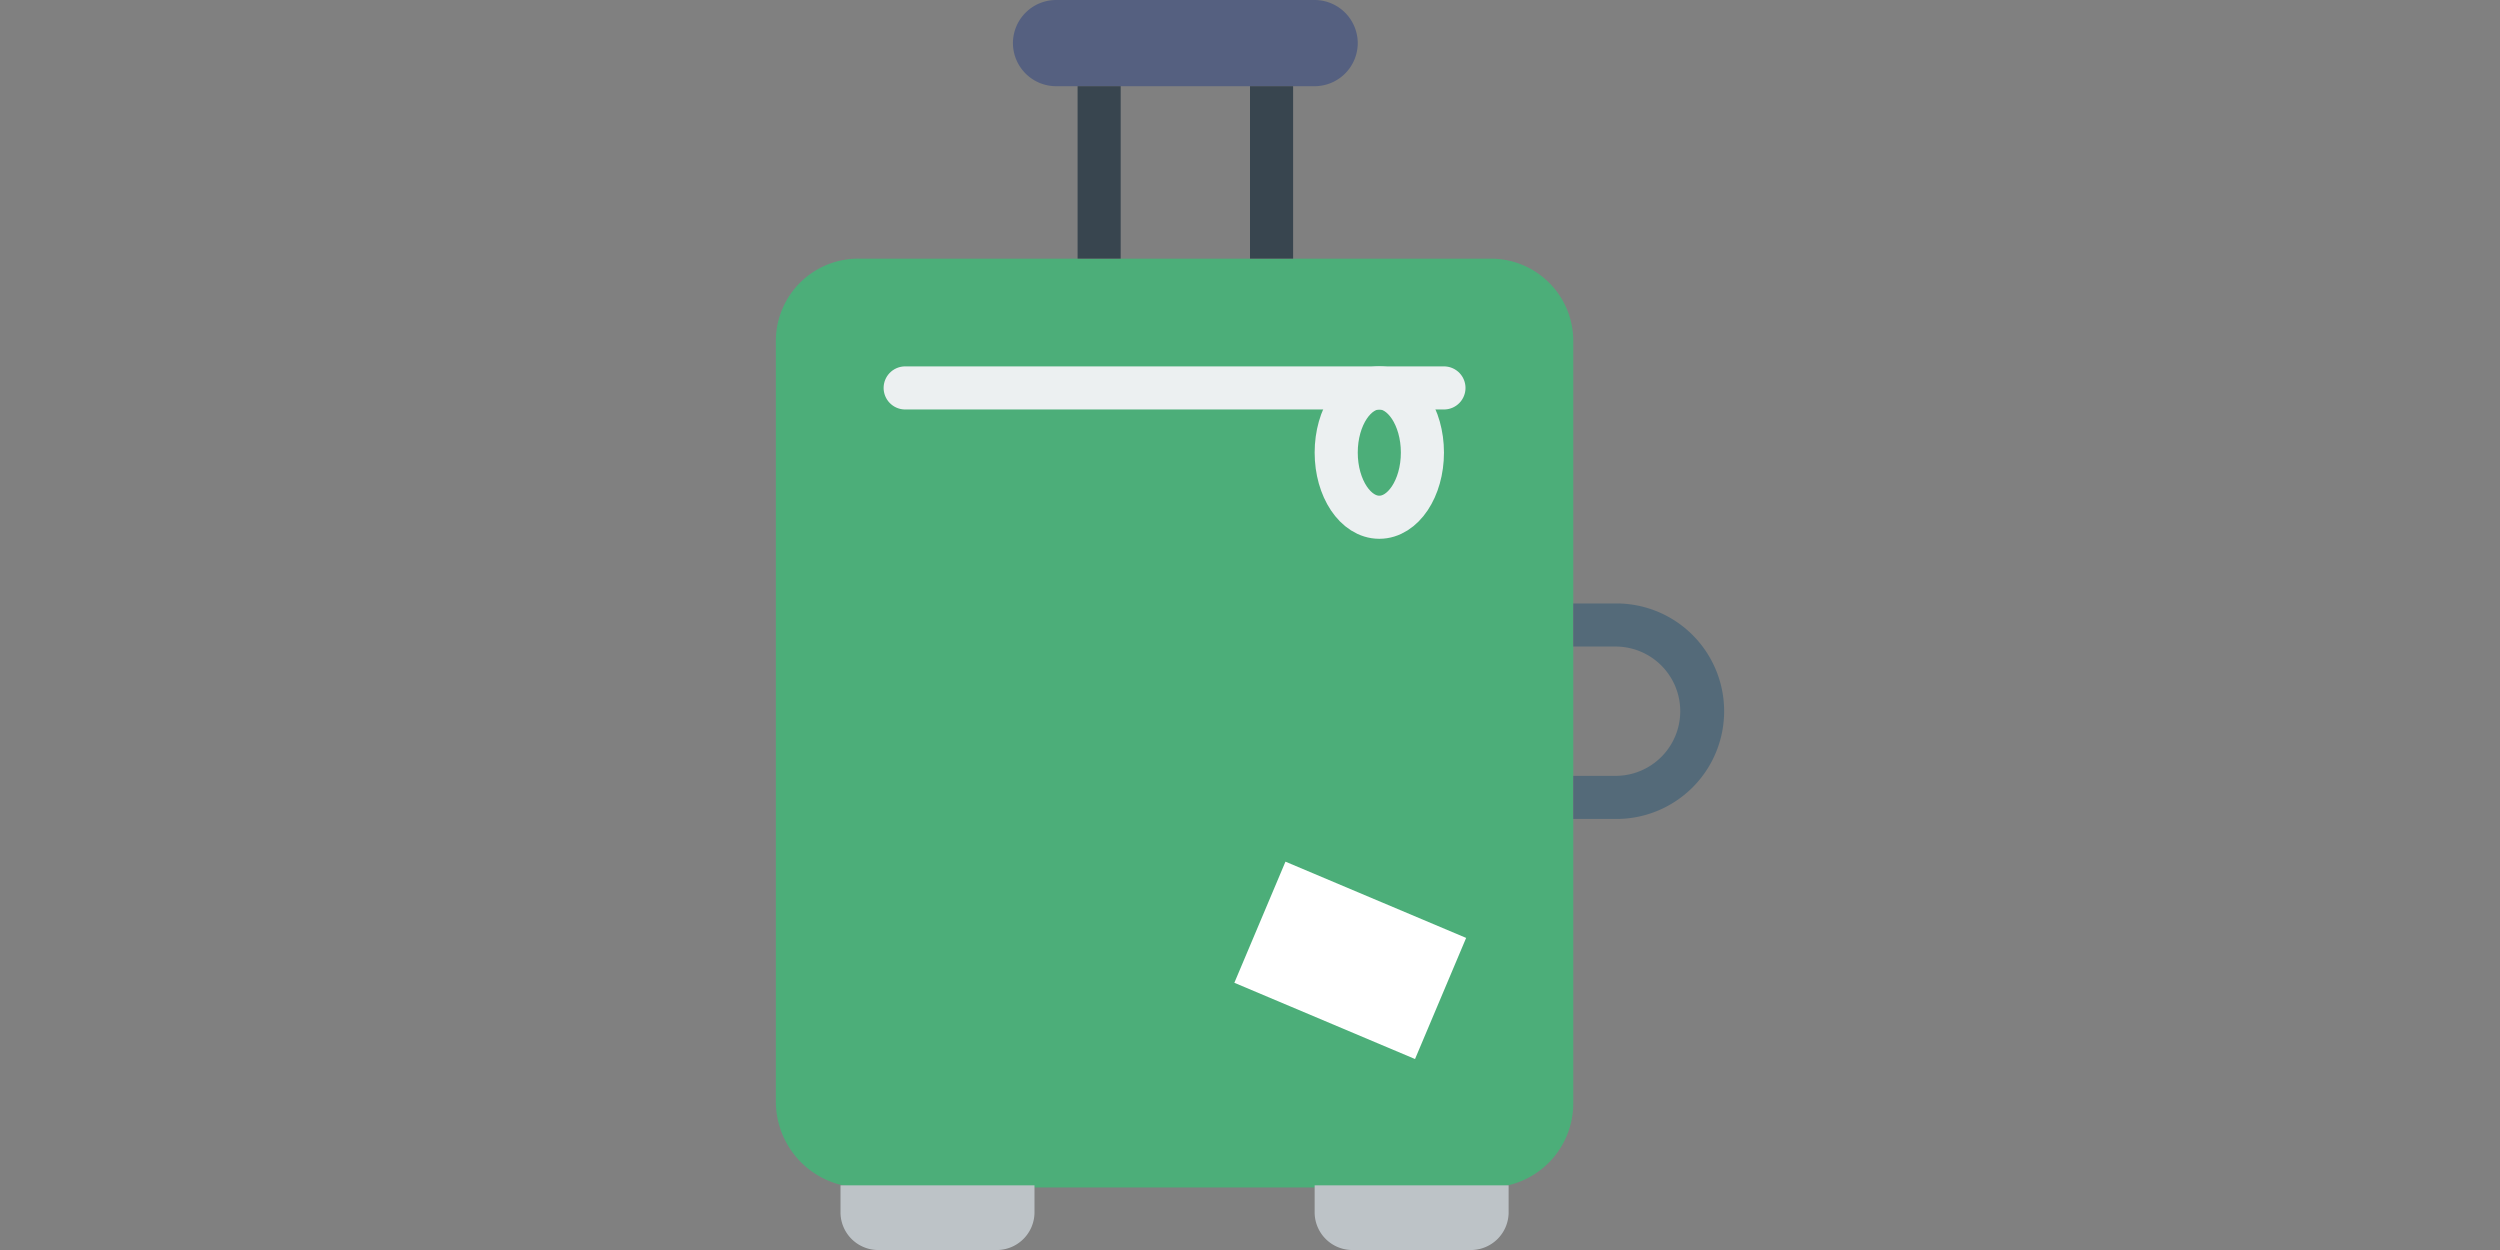 <svg xmlns="http://www.w3.org/2000/svg" xmlns:xlink="http://www.w3.org/1999/xlink" width="256" height="128" viewBox="0 0 256 128">
  <rect x="0" y="0" width="256" height="128" fill="#808080" stroke="none"/>
  <defs>
    <clipPath id="clip-path">
      <rect id="Bildschirmfoto_2019-06-16_um_17.29.45" data-name="Bildschirmfoto 2019-06-16 um 17.29.45" width="256" height="128" rx="8" transform="translate(624 2984)" fill="#10182f"/>
    </clipPath>
  </defs>
  <g id="Gruppe_maskieren_4" data-name="Gruppe maskieren 4" transform="translate(-624 -2984)" clip-path="url(#clip-path)">
    <g id="faq_3" transform="translate(703.448 2984)">
      <path id="Pfad_785" data-name="Pfad 785" d="M81.655,35.09v77.9a8.617,8.617,0,0,1-8.607,8.607H8.607A8.808,8.808,0,0,1,0,112.772v-77.9a8.433,8.433,0,0,1,8.607-8.386H73.269A8.433,8.433,0,0,1,81.655,35.09Z" fill="#4cae79"/>
      <rect id="Rechteck_708" data-name="Rechteck 708" width="20.082" height="13.462" transform="translate(52.183 88.234) rotate(22.88)" fill="#fff"/>
      <line id="Linie_8" data-name="Linie 8" x2="55.172" transform="translate(13.241 39.724)" fill="none" stroke="#ecf0f1" stroke-linecap="round" stroke-miterlimit="10" stroke-width="4.414"/>
      <ellipse id="Ellipse_1690" data-name="Ellipse 1690" cx="4.414" cy="6.621" rx="4.414" ry="6.621" transform="translate(57.379 39.724)" fill="none" stroke="#ecf0f1" stroke-linecap="round" stroke-miterlimit="10" stroke-width="4.414"/>
      <path id="Pfad_786" data-name="Pfad 786" d="M22.731,128H10.372a3.867,3.867,0,0,1-3.752-3.752v-2.869H26.483v2.869A3.867,3.867,0,0,1,22.731,128Z" fill="#bdc3c7"/>
      <path id="Pfad_787" data-name="Pfad 787" d="M71.283,128H58.924a3.867,3.867,0,0,1-3.752-3.752v-2.869H75.034v2.869A3.867,3.867,0,0,1,71.283,128Z" fill="#bdc3c7"/>
      <path id="Pfad_788" data-name="Pfad 788" d="M86.069,61.793H81.655v4.414h4.414a6.621,6.621,0,0,1,0,13.241H81.655v4.414h4.414a11.034,11.034,0,1,0,0-22.069Z" fill="#546a79"/>
      <path id="Pfad_789" data-name="Pfad 789" d="M55.172,8.828H28.69a4.427,4.427,0,0,1-4.414-4.414h0A4.427,4.427,0,0,1,28.69,0H55.172a4.427,4.427,0,0,1,4.414,4.414h0A4.427,4.427,0,0,1,55.172,8.828Z" fill="#556080"/>
      <g id="Gruppe_119" data-name="Gruppe 119">
        <rect id="Rechteck_709" data-name="Rechteck 709" width="4.414" height="17.655" transform="translate(30.897 8.828)" fill="#38454f"/>
        <rect id="Rechteck_710" data-name="Rechteck 710" width="4.414" height="17.655" transform="translate(48.552 8.828)" fill="#38454f"/>
      </g>
    </g>
  </g>
</svg>

